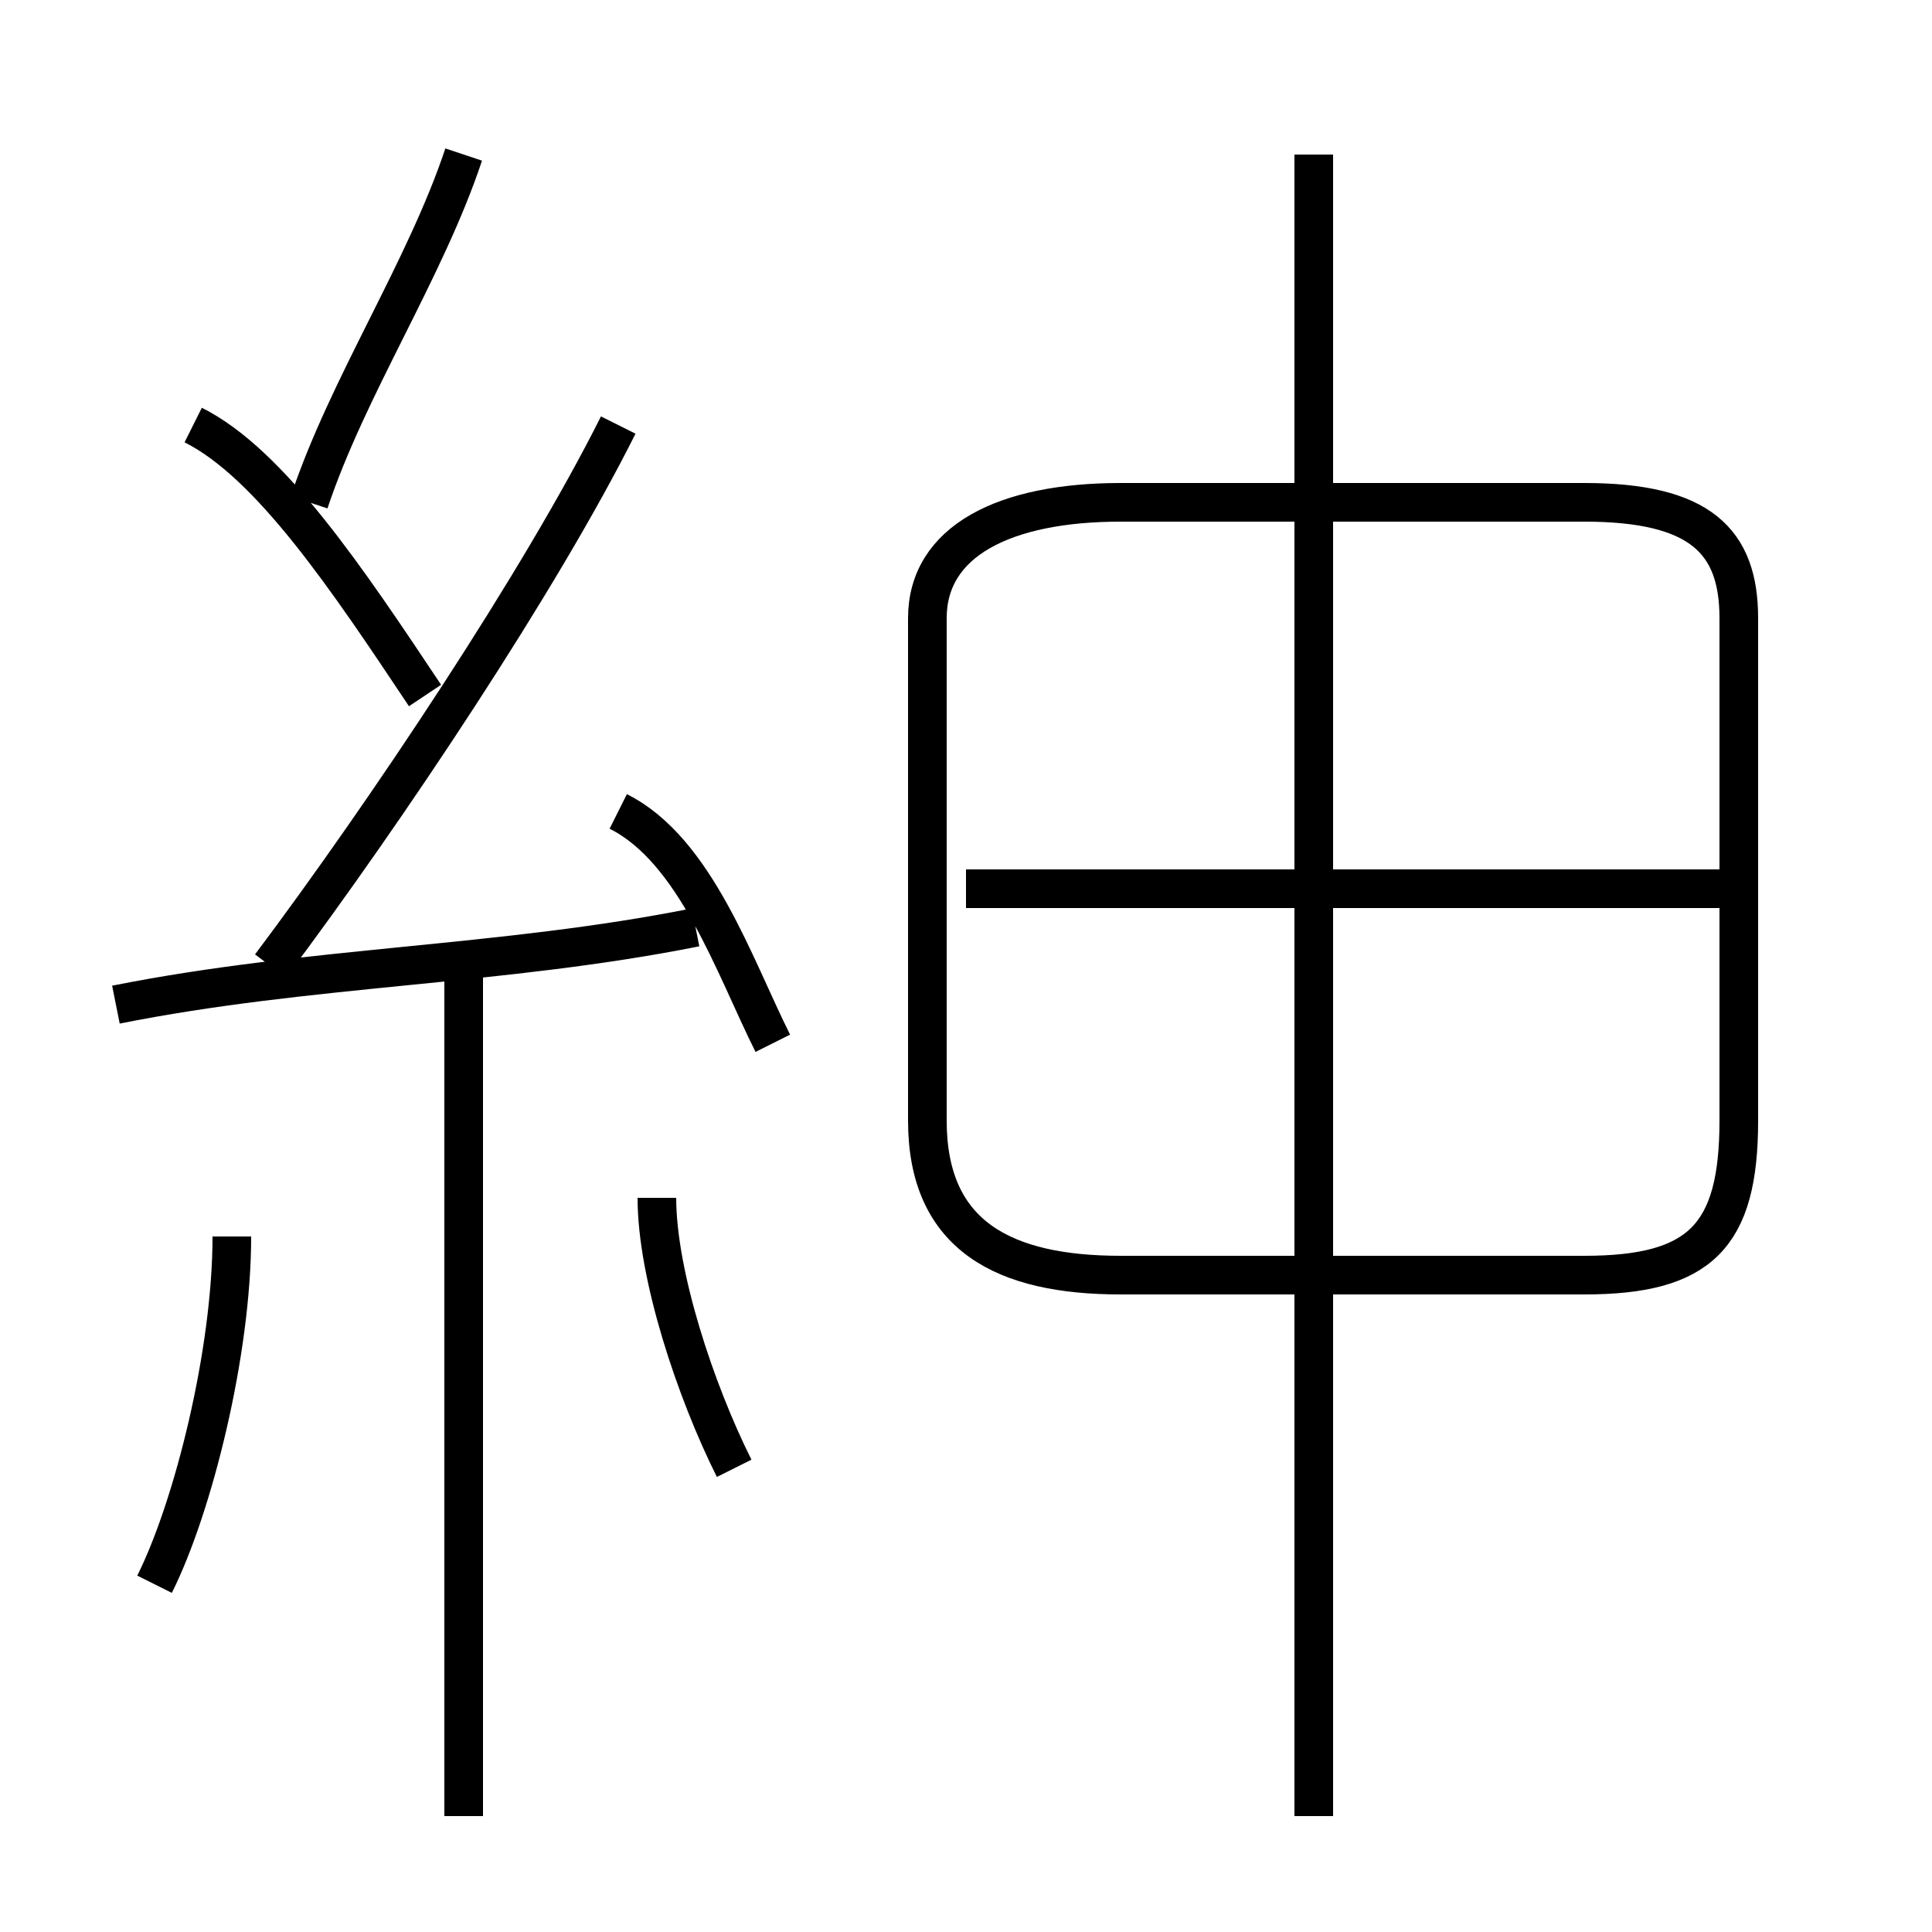 <?xml version='1.0' encoding='utf8'?>
<svg viewBox="0.0 -6.0 50.0 50.0" version="1.1" xmlns="http://www.w3.org/2000/svg">
<rect x="0.0" y="-6.0" width="50.0" height="50.0" fill="#808080" stroke="none"/>
<rect x="-1000" y="-1000" width="2000" height="2000" stroke="white" fill="white"/>
<g style="fill:white;stroke:#000000;  stroke-width:1">
<path d="M 29 -11 L 41 -11 C 44 -11 45 -12 45 -15 L 45 -28 C 45 -30 44 -31 41 -31 L 29 -31 C 26 -31 24 -30 24 -28 L 24 -15 C 24 -12 26 -11 29 -11 Z M 4 -3 C 5 -5 6 -9 6 -12 M 12 3 L 12 -19 M 19 -6 C 18 -8 17 -11 17 -13 M 3 -18 C 8 -19 13 -19 18 -20 M 11 -26 C 9 -29 7 -32 5 -33 M 20 -17 C 19 -19 18 -22 16 -23 M 7 -19 C 10 -23 14 -29 16 -33 M 8 -31 C 9 -34 11 -37 12 -40 M 34 3 L 34 -40 M 45 -21 L 25 -21" transform="translate(0.0 38.0)" />
</g>
</svg>